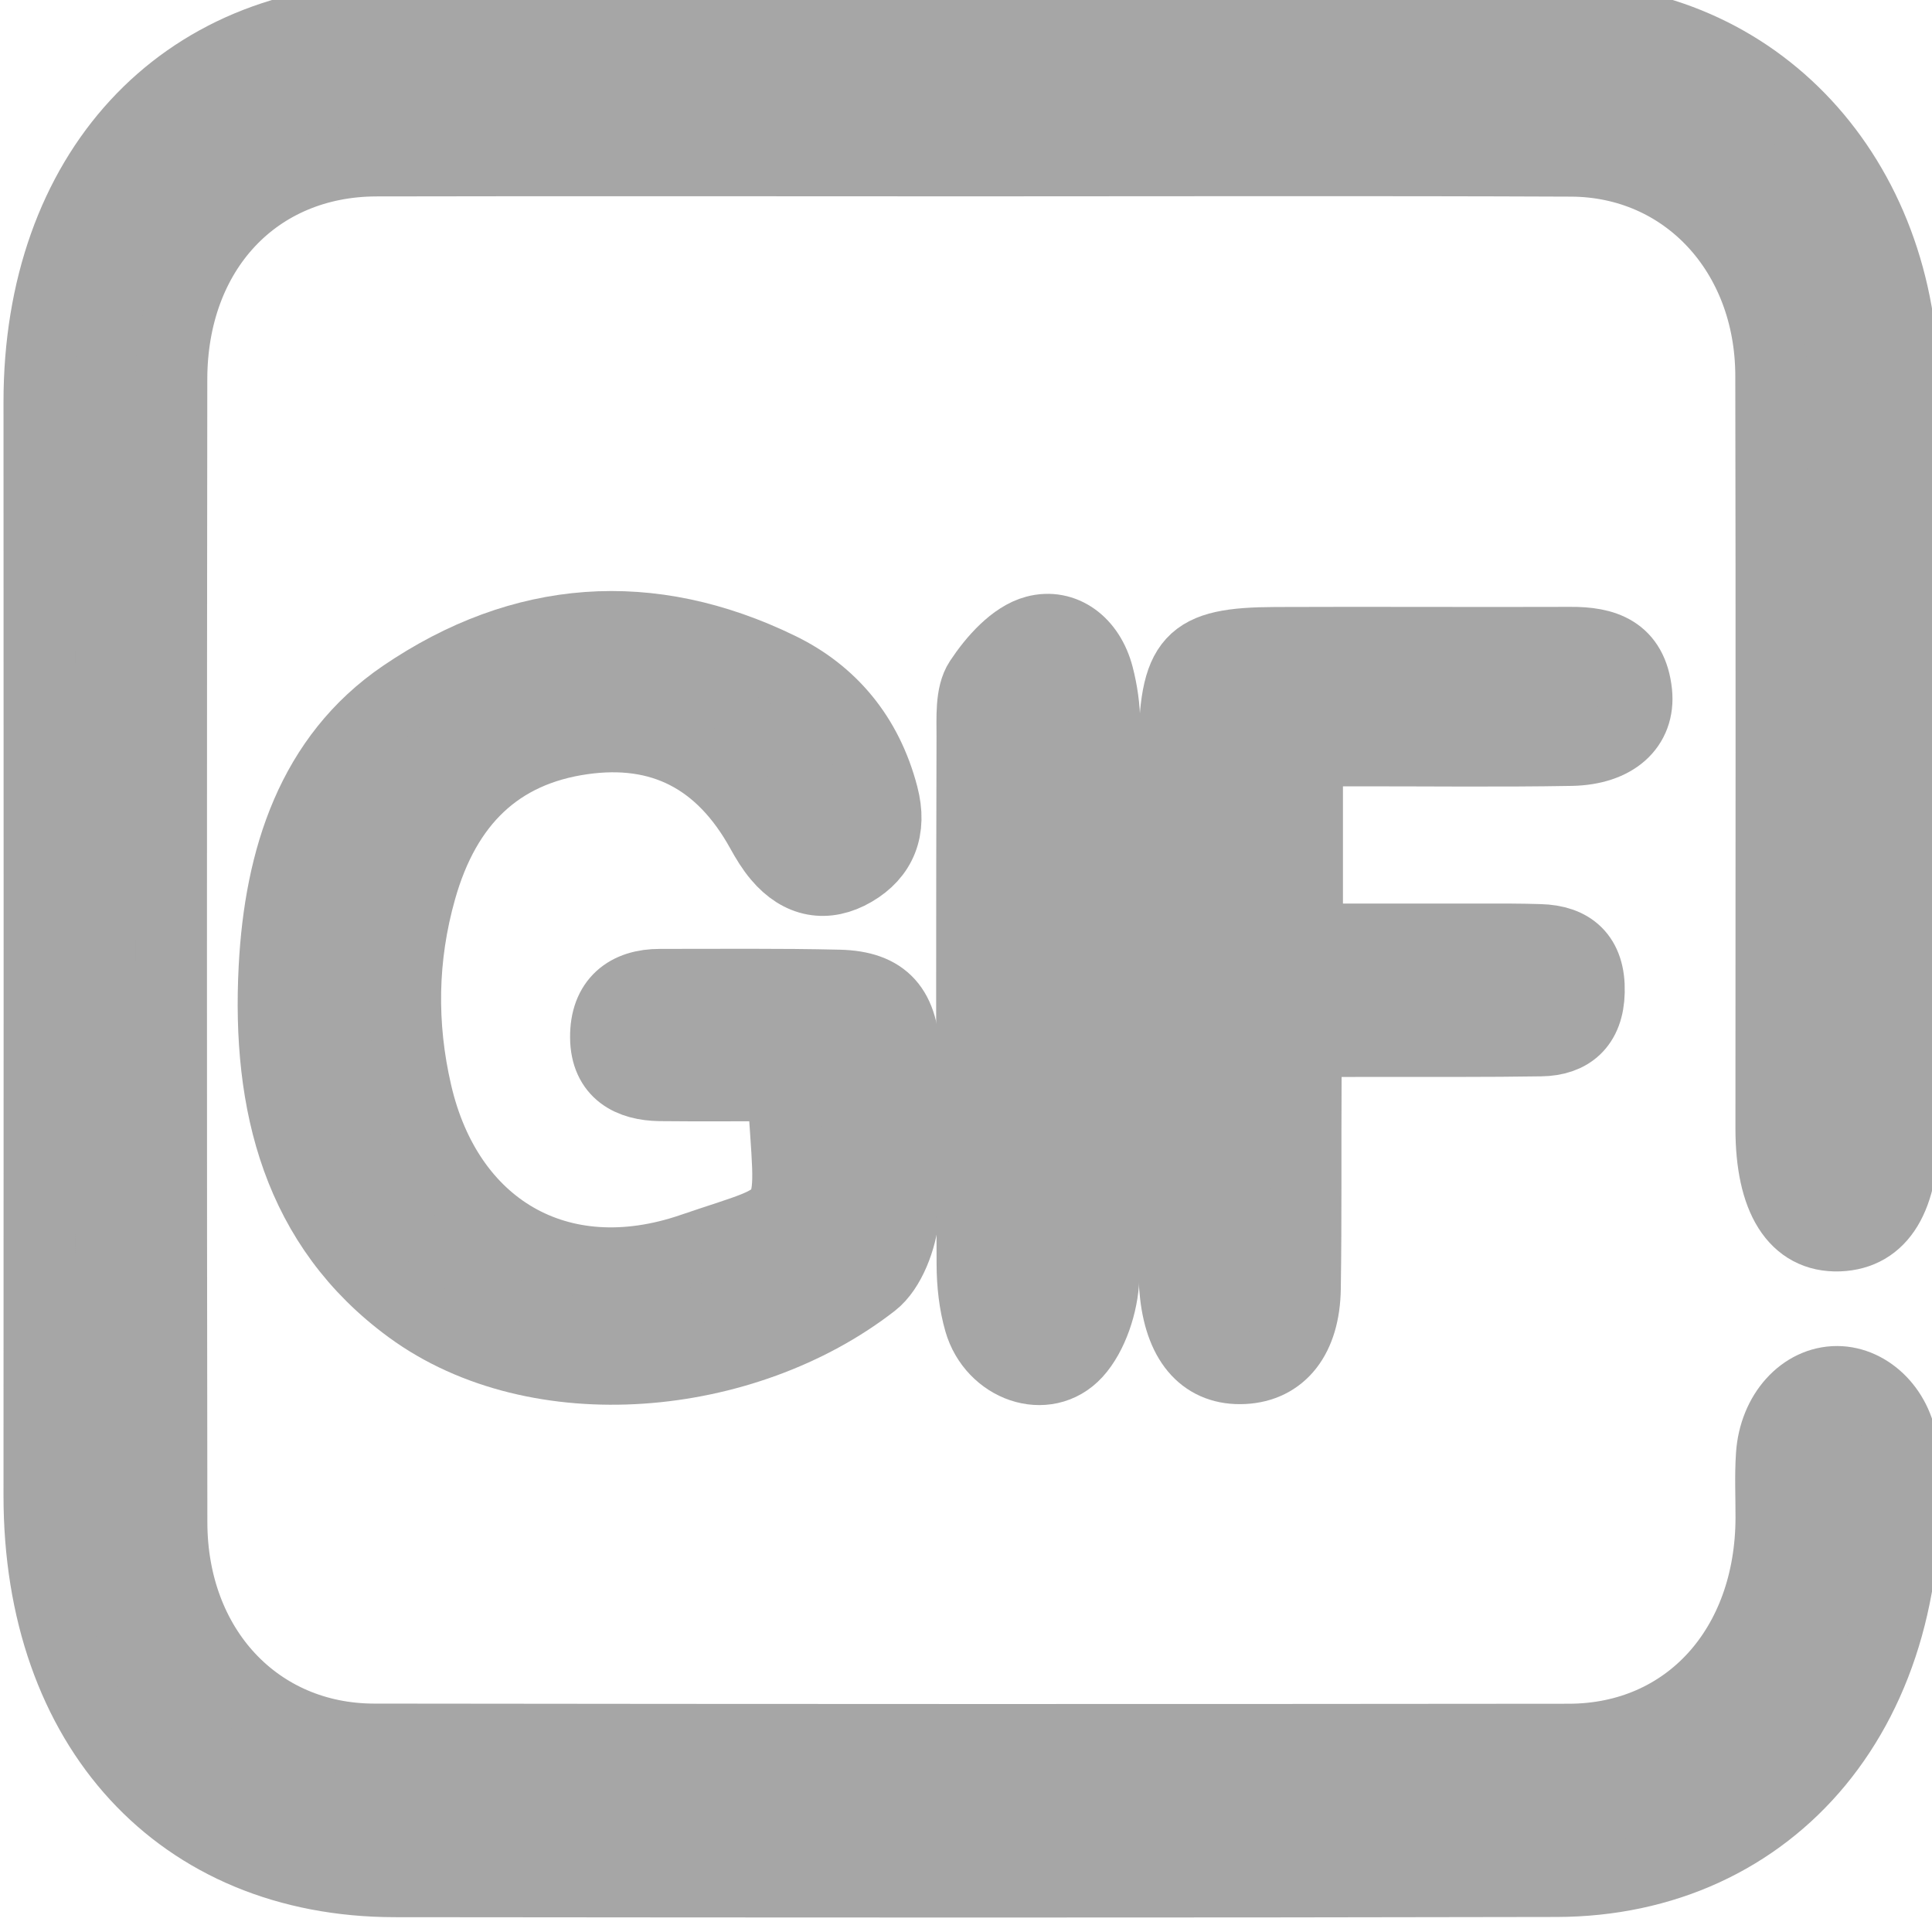 <svg width="27" height="27" viewBox="0 0 27 27" fill="none" xmlns="http://www.w3.org/2000/svg">
<path d="M13.578 2.244C10.805 2.244 8.032 2.239 5.258 2.245C3.578 2.25 2.398 3.507 2.397 5.303C2.391 10.628 2.39 15.951 2.398 21.275C2.4 23.03 3.593 24.306 5.228 24.308C10.794 24.315 16.36 24.316 21.925 24.31C23.586 24.307 24.75 23.018 24.754 21.211C24.755 20.919 24.74 20.625 24.76 20.334C24.8 19.746 25.199 19.31 25.674 19.311C26.125 19.312 26.542 19.723 26.586 20.273C26.877 23.875 24.759 26.285 21.75 26.29C16.339 26.302 10.928 26.298 5.518 26.293C2.513 26.29 0.548 24.147 0.549 20.901C0.551 15.807 0.552 10.712 0.549 5.618C0.548 2.422 2.524 0.264 5.491 0.261C10.921 0.253 16.351 0.256 21.781 0.261C24.549 0.263 26.595 2.471 26.596 5.444C26.599 8.889 26.599 12.333 26.598 15.778C26.598 16.74 26.29 17.246 25.7 17.268C25.088 17.29 24.753 16.753 24.753 15.772C24.754 12.264 24.758 8.757 24.751 5.249C24.747 3.537 23.554 2.253 21.954 2.248C19.163 2.236 16.371 2.244 13.578 2.244Z" fill="#A6A6A6" stroke="#A6A6A6" strokeWidth="0.326"/>
<path d="M10.94 15.169C10.343 15.169 9.783 15.174 9.224 15.168C8.81 15.162 8.471 14.991 8.467 14.499C8.462 13.996 8.765 13.759 9.226 13.761C10.059 13.762 10.893 13.752 11.726 13.772C12.361 13.787 12.627 14.089 12.641 14.785C12.656 15.516 12.689 16.251 12.626 16.975C12.597 17.31 12.435 17.741 12.198 17.925C10.403 19.321 7.508 19.589 5.73 18.287C4.167 17.143 3.736 15.433 3.835 13.526C3.914 11.992 4.366 10.582 5.633 9.719C7.3 8.584 9.086 8.456 10.894 9.336C11.608 9.683 12.115 10.275 12.335 11.117C12.46 11.592 12.311 11.949 11.93 12.171C11.55 12.393 11.179 12.329 10.879 11.973C10.788 11.866 10.713 11.742 10.644 11.617C10.076 10.587 9.231 10.17 8.143 10.324C6.964 10.491 6.222 11.212 5.878 12.433C5.611 13.376 5.598 14.327 5.817 15.273C6.252 17.16 7.81 18.089 9.668 17.454C11.239 16.916 11.055 17.188 10.94 15.169Z" fill="#A6A6A6" stroke="#A6A6A6" strokeWidth="0.326"/>
<path d="M18.268 10.49C18.268 11.412 18.268 12.219 18.268 13.127C19.096 13.127 19.902 13.127 20.708 13.127C20.979 13.127 21.25 13.126 21.521 13.135C21.956 13.147 22.218 13.363 22.206 13.861C22.196 14.326 21.939 14.536 21.535 14.542C20.78 14.554 20.024 14.549 19.269 14.55C18.962 14.552 18.655 14.55 18.305 14.55C18.281 14.752 18.249 14.909 18.249 15.065C18.243 16.045 18.253 17.025 18.238 18.005C18.228 18.696 17.904 19.097 17.378 19.122C16.849 19.148 16.509 18.791 16.43 18.093C16.397 17.805 16.408 17.511 16.408 17.219C16.407 14.988 16.401 12.758 16.41 10.527C16.416 9.207 16.622 8.988 17.819 8.983C19.195 8.977 20.569 8.986 21.945 8.981C22.416 8.978 22.808 9.095 22.869 9.683C22.916 10.154 22.568 10.471 21.96 10.483C20.953 10.501 19.945 10.488 18.939 10.489C18.732 10.49 18.523 10.49 18.268 10.49Z" fill="#A6A6A6" stroke="#A6A6A6" strokeWidth="0.326"/>
<path d="M15.44 13.991C15.44 15.283 15.467 16.574 15.422 17.863C15.409 18.222 15.265 18.659 15.038 18.907C14.618 19.365 13.873 19.095 13.693 18.47C13.62 18.217 13.59 17.939 13.589 17.672C13.581 15.215 13.581 12.757 13.588 10.3C13.589 10.033 13.566 9.705 13.694 9.512C13.886 9.221 14.171 8.901 14.47 8.822C14.86 8.718 15.223 8.975 15.345 9.446C15.401 9.662 15.434 9.893 15.435 10.117C15.444 11.409 15.44 12.7 15.44 13.991Z" fill="#A6A6A6" stroke="#A6A6A6" strokeWidth="0.326"/>
</svg>